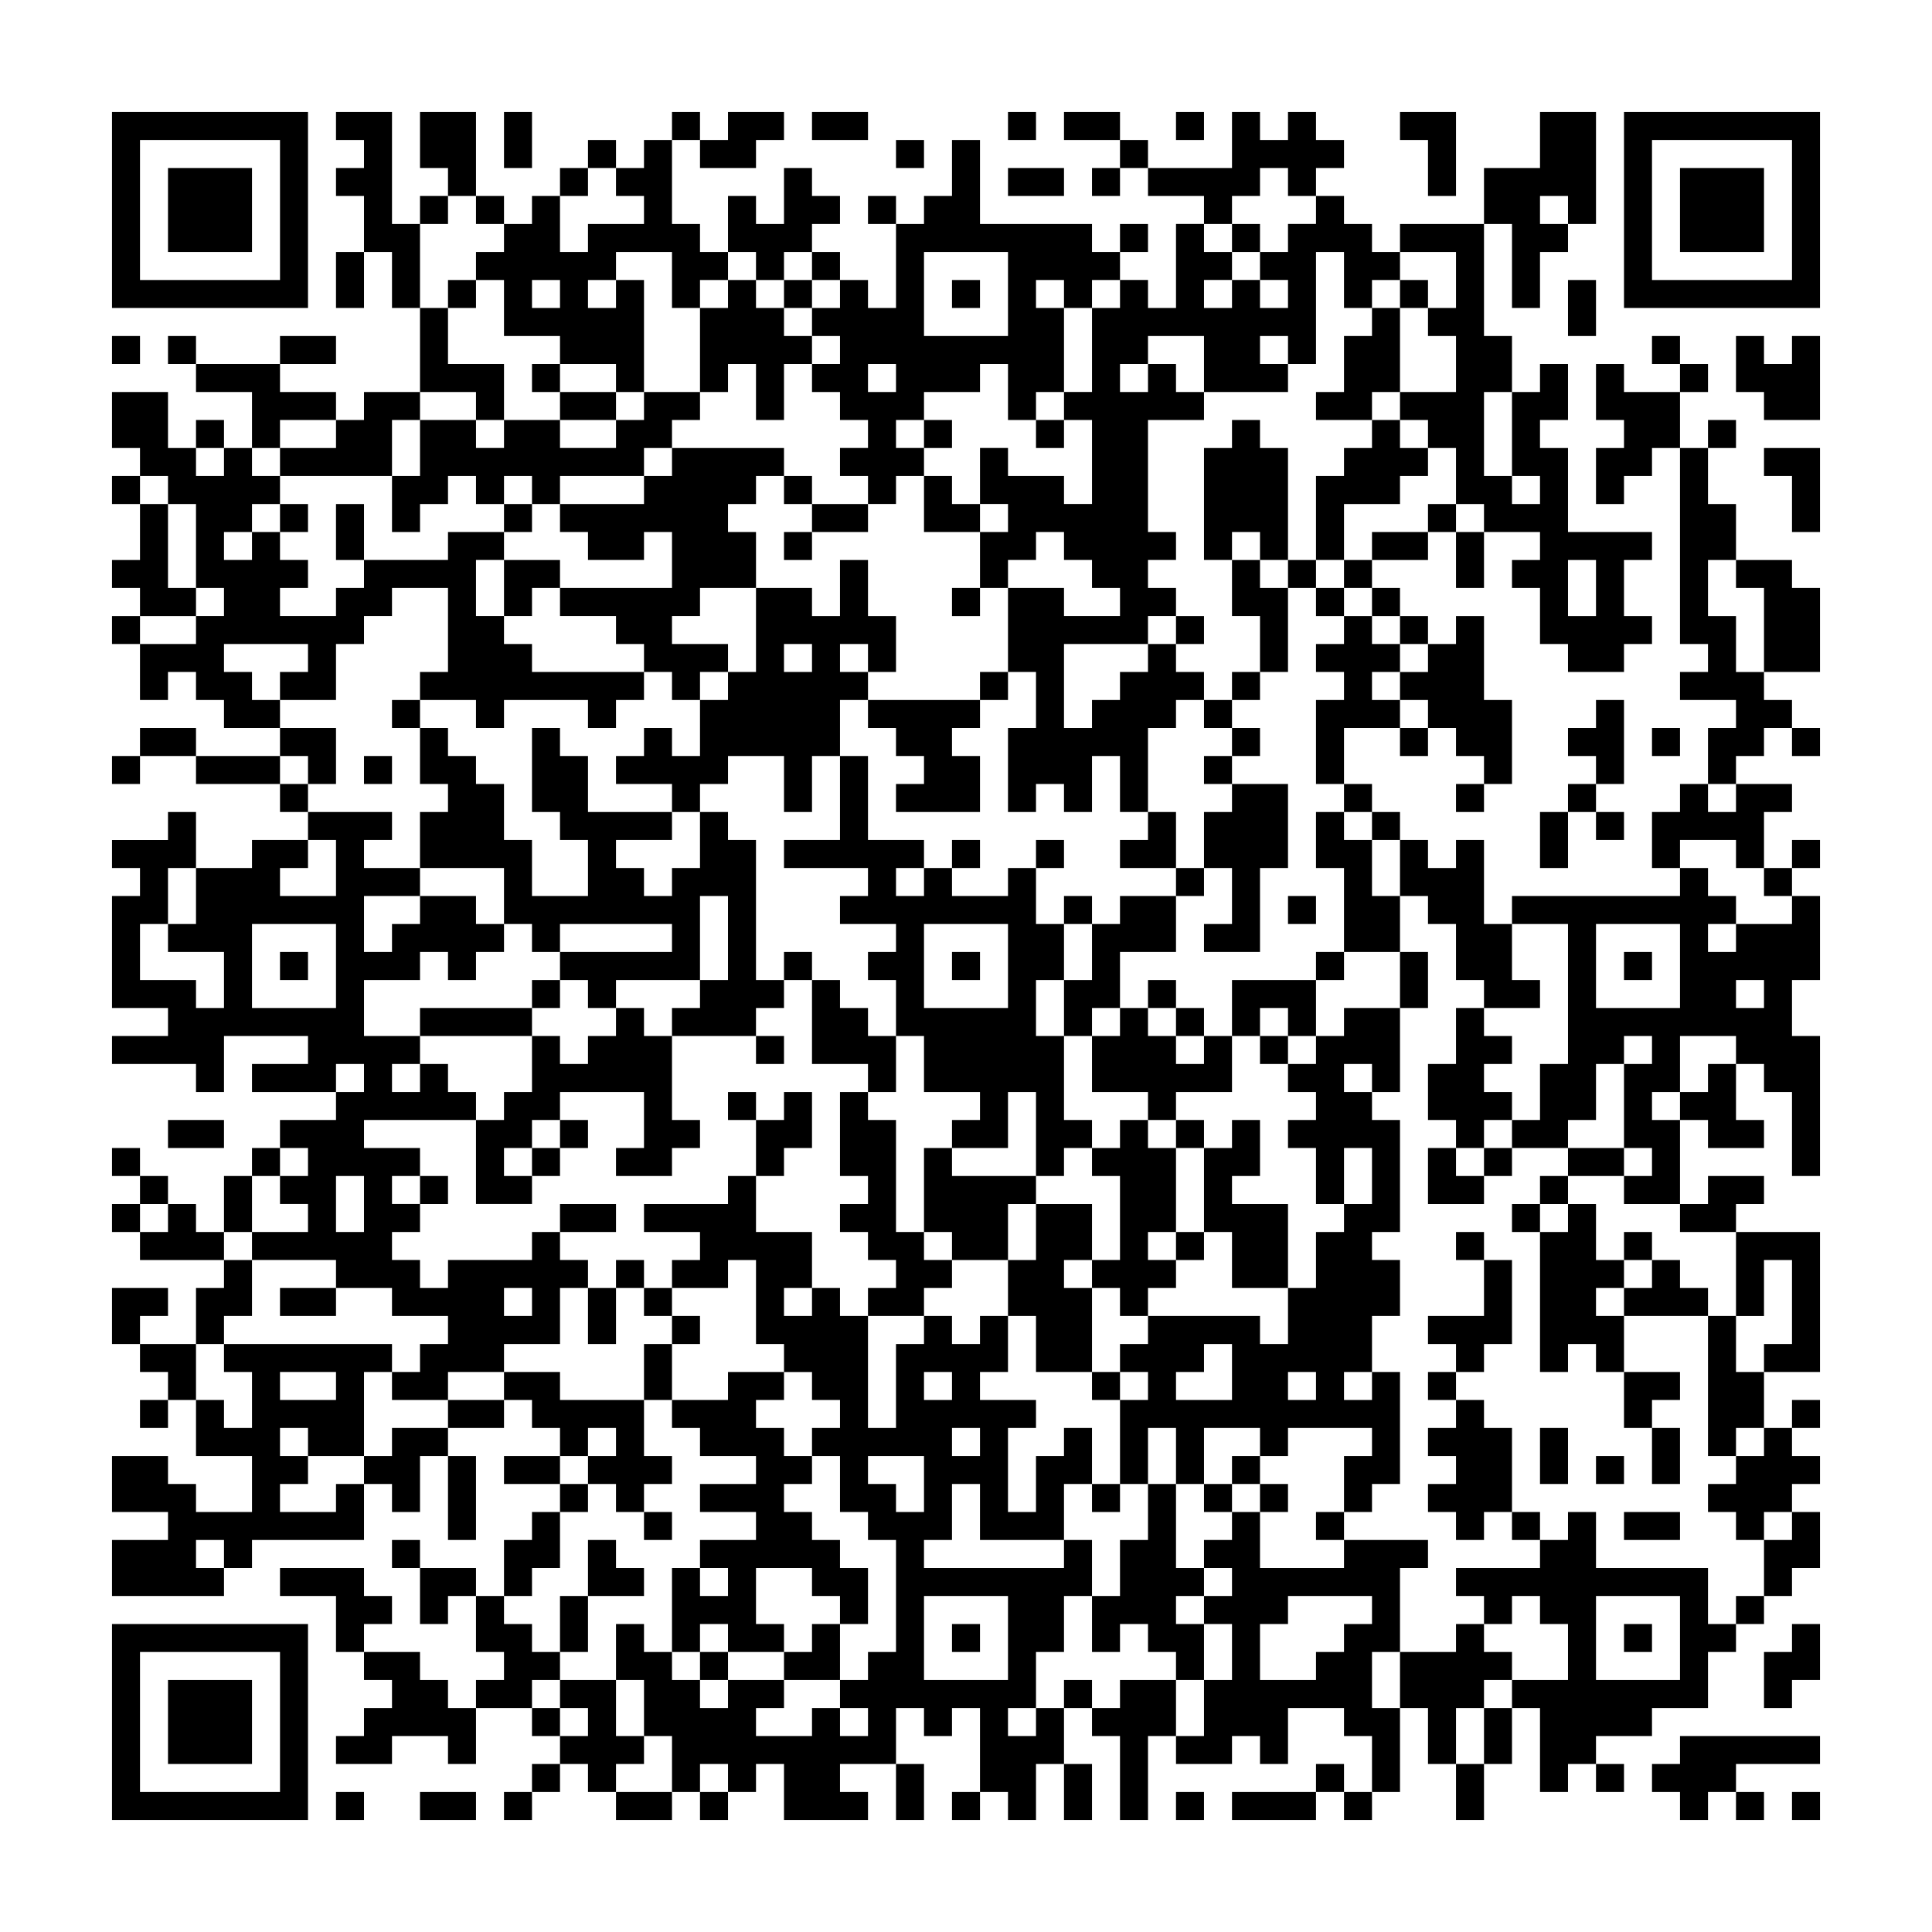 <svg xmlns="http://www.w3.org/2000/svg" viewBox="0 0 69 69"><path d="M4 4h7v7h-7zM12 4h2v4h1v3h-1v-2h-1v-2h-1v-1h1v-1h-1zM15 4h2v3h-1v-1h-1zM18 4h1v2h-1zM24 4h1v1h-1zM26 4h2v1h-1v1h-2v-1h1zM29 4h2v1h-2zM36 4h1v1h-1zM38 4h2v1h-2zM42 4h1v1h-1zM44 4h1v1h1v-1h1v1h1v1h-1v1h-1v-1h-1v1h-1v1h-1v-1h-2v-1h3zM50 4h2v3h-1v-2h-1zM55 4h2v4h-1v-1h-1v1h1v1h-1v2h-1v-3h-1v-2h2zM58 4h7v7h-7zM5 5v5h5v-5zM21 5h1v1h-1zM23 5h1v3h1v1h1v1h-1v1h-1v-2h-2v1h-1v1h1v-1h1v4h-1v-1h-2v-1h-2v-2h-1v-1h1v-1h1v-1h1v2h1v-1h2v-1h-1v-1h1zM32 5h1v1h-1zM34 5h1v3h4v1h1v1h-1v1h-1v-1h-1v1h1v3h-1v1h-1v-2h-1v1h-2v1h-1v1h1v1h-1v1h-1v-1h-1v-1h1v-1h-1v-1h-1v-1h1v-1h-1v-1h1v-1h1v1h1v-3h1v-1h1zM40 5h1v1h-1zM59 5v5h5v-5zM6 6h3v3h-3zM20 6h1v1h-1zM28 6h1v1h1v1h-1v1h-1v1h-1v-1h-1v-2h1v1h1zM36 6h2v1h-2zM39 6h1v1h-1zM60 6h3v3h-3zM15 7h1v1h-1zM17 7h1v1h-1zM31 7h1v1h-1zM47 7h1v1h1v1h1v1h-1v1h-1v-2h-1v4h-1v-1h-1v1h1v1h-3v-2h-2v1h-1v1h1v-1h1v1h1v1h-2v4h1v1h-1v1h1v1h-1v1h-3v3h1v-1h1v-1h1v-1h1v1h1v1h-1v1h-1v3h-1v-2h-1v2h-1v-1h-1v1h-1v-3h1v-2h-1v-3h2v1h2v-1h-1v-1h-1v-1h-1v1h-1v1h-1v-2h1v-1h-1v-2h1v1h2v1h1v-3h-1v-1h1v-3h1v-1h1v1h1v-3h1v1h1v1h-1v1h1v-1h1v1h1v-1h-1v-1h1v-1h1zM40 8h1v1h-1zM44 8h1v1h-1zM50 8h3v4h1v2h-1v3h1v1h1v-1h-1v-3h1v-1h1v2h-1v1h1v3h3v1h-1v2h1v1h-1v1h-2v-1h-1v-2h-1v-1h1v-1h-2v-1h-1v-2h-1v-1h-1v-1h2v-2h-1v-1h1v-2h-2zM12 9h1v2h-1zM29 9h1v1h-1zM33 9v3h3v-3zM16 10h1v1h-1zM19 10v1h1v-1zM26 10h1v1h1v1h1v1h-1v2h-1v-2h-1v1h-1v-3h1zM28 10h1v1h-1zM34 10h1v1h-1zM50 10h1v1h-1zM56 10h1v2h-1zM15 11h1v2h2v2h-1v-1h-2zM49 11h1v3h-1v1h-2v-1h1v-2h1zM4 12h1v1h-1zM6 12h1v1h-1zM10 12h2v1h-2zM59 12h1v1h-1zM62 12h1v1h1v-1h1v3h-2v-1h-1zM7 13h3v1h2v1h-2v1h-1v-2h-2zM19 13h1v1h-1zM31 13v1h1v-1zM57 13h1v1h2v2h-1v1h-1v1h-1v-2h1v-1h-1zM60 13h1v1h-1zM4 14h2v2h1v1h1v-1h1v1h1v1h-1v1h-1v1h1v-1h1v1h1v1h-1v1h2v-1h1v-1h3v-1h2v1h-1v2h1v1h1v1h4v1h-1v1h-1v-1h-3v1h-1v-1h-2v-1h1v-3h-2v1h-1v1h-1v2h-2v-1h1v-1h-3v1h1v1h1v1h-2v-1h-1v-1h-1v1h-1v-2h2v-1h1v-1h-1v-3h-1v-1h-1v-1h-1zM13 14h2v1h-1v2h-4v-1h2v-1h1zM20 14h2v1h-2zM23 14h2v1h-1v1h-1v1h-3v1h-1v-1h-1v1h-1v-1h-1v1h-1v1h-1v-2h1v-2h2v1h1v-1h2v1h2v-1h1zM7 15h1v1h-1zM33 15h1v1h-1zM37 15h1v1h-1zM44 15h1v1h1v4h-1v-1h-1v1h-1v-4h1zM49 15h1v1h1v1h-1v1h-2v2h-1v-3h1v-1h1zM61 15h1v1h-1zM24 16h4v1h-1v1h-1v1h1v2h-2v1h-1v1h2v1h-1v1h-1v-1h-1v-1h-1v-1h-2v-1h4v-2h-1v1h-2v-1h-1v-1h3v-1h1zM60 16h1v2h1v2h-1v2h1v2h1v1h1v1h-1v1h-1v1h-1v-2h1v-1h-2v-1h1v-1h-1zM63 16h2v3h-1v-2h-1zM4 17h1v1h-1zM28 17h1v1h-1zM33 17h1v1h1v1h-2zM5 18h1v3h1v1h-2v-1h-1v-1h1zM10 18h1v1h-1zM12 18h1v2h-1zM18 18h1v1h-1zM29 18h2v1h-2zM51 18h1v1h-1zM28 19h1v1h-1zM49 19h2v1h-2zM52 19h1v2h-1zM18 20h2v1h-1v1h-1zM30 20h1v2h1v2h-1v-1h-1v1h1v1h-1v2h-1v2h-1v-2h-2v1h-1v1h-1v-1h-2v-1h1v-1h1v1h1v-2h1v-1h1v-3h2v1h1zM44 20h1v1h1v3h-1v-2h-1zM46 20h1v1h-1zM48 20h1v1h-1zM56 20v2h1v-2zM62 20h2v1h1v3h-2v-3h-1zM34 21h1v1h-1zM47 21h1v1h-1zM49 21h1v1h-1zM4 22h1v1h-1zM42 22h1v1h-1zM48 22h1v1h1v1h-1v1h1v1h-2v2h-1v-3h1v-1h-1v-1h1zM50 22h1v1h-1zM52 22h1v3h1v3h-1v-1h-1v-1h-1v-1h-1v-1h1v-1h1zM28 23v1h1v-1zM35 24h1v1h-1zM44 24h1v1h-1zM14 25h1v1h-1zM31 25h4v1h-1v1h1v2h-3v-1h1v-1h-1v-1h-1zM43 25h1v1h-1zM57 25h1v3h-1v-1h-1v-1h1zM5 26h2v1h-2zM10 26h2v2h-1v-1h-1zM15 26h1v1h1v1h1v2h1v2h2v-2h-1v-1h-1v-3h1v1h1v2h3v1h-2v1h1v1h1v-1h1v-2h1v1h1v5h1v1h-1v1h-3v-1h1v-1h1v-3h-1v3h-3v1h-1v-1h-1v-1h4v-1h-4v1h-1v-1h-1v-2h-3v-2h1v-1h-1zM44 26h1v1h-1zM50 26h1v1h-1zM59 26h1v1h-1zM64 26h1v1h-1zM4 27h1v1h-1zM7 27h3v1h-3zM13 27h1v1h-1zM30 27h1v3h2v1h-1v1h1v-1h1v1h2v-1h1v2h1v2h-1v2h1v3h1v1h-1v1h-1v-3h-1v2h-2v-1h1v-1h-2v-2h-1v-2h-1v-1h1v-1h-2v-1h1v-1h-3v-1h2zM43 27h1v1h-1zM10 28h1v1h-1zM44 28h2v3h-1v3h-2v-1h1v-2h-1v-2h1zM48 28h1v1h-1zM52 28h1v1h-1zM56 28h1v1h-1zM60 28h1v1h1v-1h2v1h-1v2h-1v-1h-2v1h-1v-2h1zM6 29h1v2h-1v2h-1v2h2v1h1v-2h-2v-1h1v-2h2v-1h2v1h-1v1h2v-2h-1v-1h3v1h-1v1h2v1h-2v2h1v-1h1v-1h2v1h1v1h-1v1h-1v-1h-1v1h-2v2h2v1h-1v1h1v-1h1v1h1v1h-4v1h2v1h-1v1h1v1h-1v1h1v1h1v-1h3v-1h1v1h1v1h-1v2h-2v1h-2v1h-2v-1h1v-1h1v-1h-2v-1h-2v-1h-3v-1h2v-1h-1v-1h1v-1h-1v-1h2v-1h1v-1h-1v1h-3v-1h2v-1h-3v2h-1v-1h-3v-1h2v-1h-2v-4h1v-1h-1v-1h2zM41 29h1v2h-2v-1h1zM47 29h1v1h1v2h1v2h-2v-3h-1zM49 29h1v1h-1zM55 29h1v2h-1zM57 29h1v1h-1zM34 30h1v1h-1zM37 30h1v1h-1zM50 30h1v1h1v-1h1v3h1v2h1v1h-2v-1h-1v-2h-1v-1h-1zM64 30h1v1h-1zM42 31h1v1h-1zM60 31h1v1h1v1h-1v1h1v-1h2v-1h1v3h-1v2h1v5h-1v-3h-1v-1h-1v-1h-2v2h-1v1h1v3h-2v-1h1v-1h-1v-3h1v-1h-1v1h-1v2h-1v1h-2v-1h1v-2h1v-5h-2v-1h6zM63 31h1v1h-1zM38 32h1v1h-1zM40 32h2v2h-2v2h-1v1h-1v-2h1v-2h1zM46 32h1v1h-1zM9 33v3h3v-3zM33 33v3h3v-3zM57 33v3h3v-3zM10 34h1v1h-1zM28 34h1v1h-1zM34 34h1v1h-1zM47 34h1v1h-1zM50 34h1v2h-1zM58 34h1v1h-1zM19 35h1v1h-1zM29 35h1v1h1v1h1v2h-1v-1h-2zM41 35h1v1h-1zM44 35h3v2h-1v-1h-1v1h-1zM62 35v1h1v-1zM15 36h4v1h-4zM22 36h1v1h1v3h1v1h-1v1h-2v-1h1v-2h-3v1h-1v1h-1v1h1v1h-2v-3h1v-1h1v-2h1v1h1v-1h1zM40 36h1v1h1v1h1v-1h1v2h-2v1h-1v-1h-2v-2h1zM42 36h1v1h-1zM48 36h2v3h-1v-1h-1v1h1v1h1v4h-1v1h1v2h-1v2h-1v1h1v-1h1v4h-1v1h-1v-2h1v-1h-3v1h-1v-1h-2v2h-1v-2h-1v2h-1v-3h1v-1h-1v-1h1v-1h4v1h1v-2h1v-2h1v-1h1v-2h-1v2h-1v-2h-1v-1h1v-1h-1v-1h1v-1h1zM52 36h1v1h1v1h-1v1h1v1h-1v1h-1v-1h-1v-2h1zM27 37h1v1h-1zM45 37h1v1h-1zM61 38h1v2h1v1h-2v-1h-1v-1h1zM26 39h1v1h-1zM28 39h1v2h-1v1h-1v-2h1zM30 39h1v1h1v4h1v1h1v1h-1v1h-2v-1h1v-1h-1v-1h-1v-1h1v-1h-1zM6 40h2v1h-2zM20 40h1v1h-1zM40 40h1v1h1v3h-1v1h1v1h-1v1h-1v-1h-1v-1h1v-3h-1v-1h1zM42 40h1v1h-1zM44 40h1v2h-1v1h2v3h-2v-2h-1v-3h1zM4 41h1v1h-1zM9 41h1v1h-1zM19 41h1v1h-1zM33 41h1v1h3v1h-1v2h-2v-1h-1zM51 41h1v1h1v1h-2zM53 41h1v1h-1zM56 41h2v1h-2zM5 42h1v1h-1zM8 42h1v2h-1zM12 42v2h1v-2zM15 42h1v1h-1zM26 42h1v2h2v2h-1v1h1v-1h1v1h1v4h1v-3h1v-1h1v1h1v-1h1v2h-1v1h2v1h-1v3h1v-2h1v-1h1v2h-1v2h-3v-2h-1v2h-1v1h5v-1h1v2h-1v2h-1v2h-1v1h1v-1h1v2h-1v2h-1v-1h-1v-3h-1v1h-1v-1h-1v2h-2v1h1v1h-3v-2h-1v1h-1v-1h-1v1h-1v-2h-1v-2h-1v-2h1v1h1v1h1v1h1v-1h2v1h-1v1h2v-1h1v1h1v-1h-1v-1h1v-1h1v-4h-1v-1h-1v-2h-1v-1h1v-1h-1v-1h-1v-1h-1v-3h-1v1h-2v-1h1v-1h-2v-1h3zM55 42h1v1h-1zM61 42h2v1h-1v1h-2v-1h1zM4 43h1v1h-1zM6 43h1v1h1v1h-3v-1h1zM20 43h2v1h-2zM37 43h2v2h-1v1h1v3h-2v-2h-1v-2h1zM54 43h1v1h-1zM56 43h1v2h1v1h-1v1h1v2h-1v-1h-1v1h-1v-5h1zM42 44h1v1h-1zM52 44h1v1h-1zM58 44h1v1h-1zM62 44h3v5h-2v-1h1v-3h-1v2h-1zM8 45h1v2h-1v1h-1v-2h1zM22 45h1v1h-1zM53 45h1v3h-1v1h-1v-1h-1v-1h2zM59 45h1v1h1v1h-3v-1h1zM4 46h2v1h-1v1h-1zM10 46h2v1h-2zM18 46v1h1v-1zM21 46h1v2h-1zM23 46h1v1h-1zM24 47h1v1h-1zM61 47h1v2h1v2h-1v1h-1zM5 48h2v2h-1v-1h-1zM8 48h6v1h-1v3h-2v-1h-1v1h1v1h-1v1h2v-1h1v2h-4v1h-1v-1h-1v1h1v1h-4v-2h2v-1h-2v-2h2v1h1v1h2v-2h-2v-2h1v1h1v-2h-1zM23 48h1v2h-1zM43 48v1h-1v1h2v-2zM10 49v1h2v-1zM18 49h2v1h3v2h1v1h-1v1h-1v-1h-1v-1h1v-1h-1v1h-1v-1h-1v-1h-1zM26 49h2v1h-1v1h1v1h1v1h-1v1h1v1h1v1h1v2h-1v-1h-1v-1h-2v2h1v1h-2v-1h-1v1h-1v-3h1v1h1v-1h-1v-1h2v-1h-2v-1h2v-1h-2v-1h-1v-1h2zM33 49v1h1v-1zM39 49h1v1h-1zM46 49v1h1v-1zM51 49h1v1h-1zM58 49h2v1h-1v1h-1zM5 50h1v1h-1zM16 50h2v1h-2zM52 50h1v1h1v3h-1v1h-1v-1h-1v-1h1v-1h-1v-1h1zM64 50h1v1h-1zM14 51h2v1h-1v2h-1v-1h-1v-1h1zM34 51v1h1v-1zM55 51h1v2h-1zM59 51h1v2h-1zM63 51h1v1h1v1h-1v1h-1v1h-1v-1h-1v-1h1v-1h1zM16 52h1v3h-1zM18 52h2v1h-2zM31 52v1h1v1h1v-2zM44 52h1v1h-1zM57 52h1v1h-1zM20 53h1v1h-1zM39 53h1v1h-1zM41 53h1v3h1v1h-1v1h1v2h-1v-1h-1v-1h-1v1h-1v-2h1v-2h1zM43 53h1v1h-1zM45 53h1v1h-1zM19 54h1v2h-1v1h-1v-2h1zM23 54h1v1h-1zM44 54h1v2h3v-1h3v1h-1v3h-1v2h1v3h-1v-2h-1v-1h-2v2h-1v-1h-1v1h-2v-1h1v-2h1v-2h-1v-1h1v-1h-1v-1h1zM47 54h1v1h-1zM54 54h1v1h-1zM56 54h1v2h4v2h1v1h-1v2h-2v1h-2v1h-1v1h-1v-3h-1v-1h2v-2h-1v-1h-1v1h-1v-1h-1v-1h3v-1h1zM58 54h2v1h-2zM64 54h1v2h-1v1h-1v-2h1zM14 55h1v1h-1zM21 55h1v1h1v1h-2zM10 56h3v1h1v1h-1v1h-1v-2h-2zM15 56h2v1h-1v1h-1zM17 57h1v1h1v1h1v1h-1v1h-2v-1h1v-1h-1zM20 57h1v2h-1zM33 57v3h3v-3zM46 57v1h-1v2h2v-1h1v-1h1v-1zM57 57v3h3v-3zM62 57h1v1h-1zM4 58h7v7h-7zM29 58h1v2h-2v-1h1zM34 58h1v1h-1zM52 58h1v1h1v1h-1v1h-1v2h-1v-2h-1v-2h2zM58 58h1v1h-1zM64 58h1v2h-1v1h-1v-2h1zM5 59v5h5v-5zM13 59h2v1h1v1h1v2h-1v-1h-2v1h-2v-1h1v-1h1v-1h-1zM25 59h1v1h-1zM6 60h3v3h-3zM20 60h2v2h1v1h-1v1h-1v-1h-1v-1h1v-1h-1zM38 60h1v1h-1zM40 60h2v2h-1v3h-1v-3h-1v-1h1zM19 61h1v1h-1zM53 61h1v2h-1zM60 62h5v1h-3v1h-1v1h-1v-1h-1v-1h1zM19 63h1v1h-1zM32 63h1v2h-1zM38 63h1v2h-1zM47 63h1v1h-1zM52 63h1v2h-1zM57 63h1v1h-1zM12 64h1v1h-1zM15 64h2v1h-2zM18 64h1v1h-1zM22 64h2v1h-2zM25 64h1v1h-1zM34 64h1v1h-1zM42 64h1v1h-1zM44 64h3v1h-3zM48 64h1v1h-1zM62 64h1v1h-1zM64 64h1v1h-1z"/></svg>